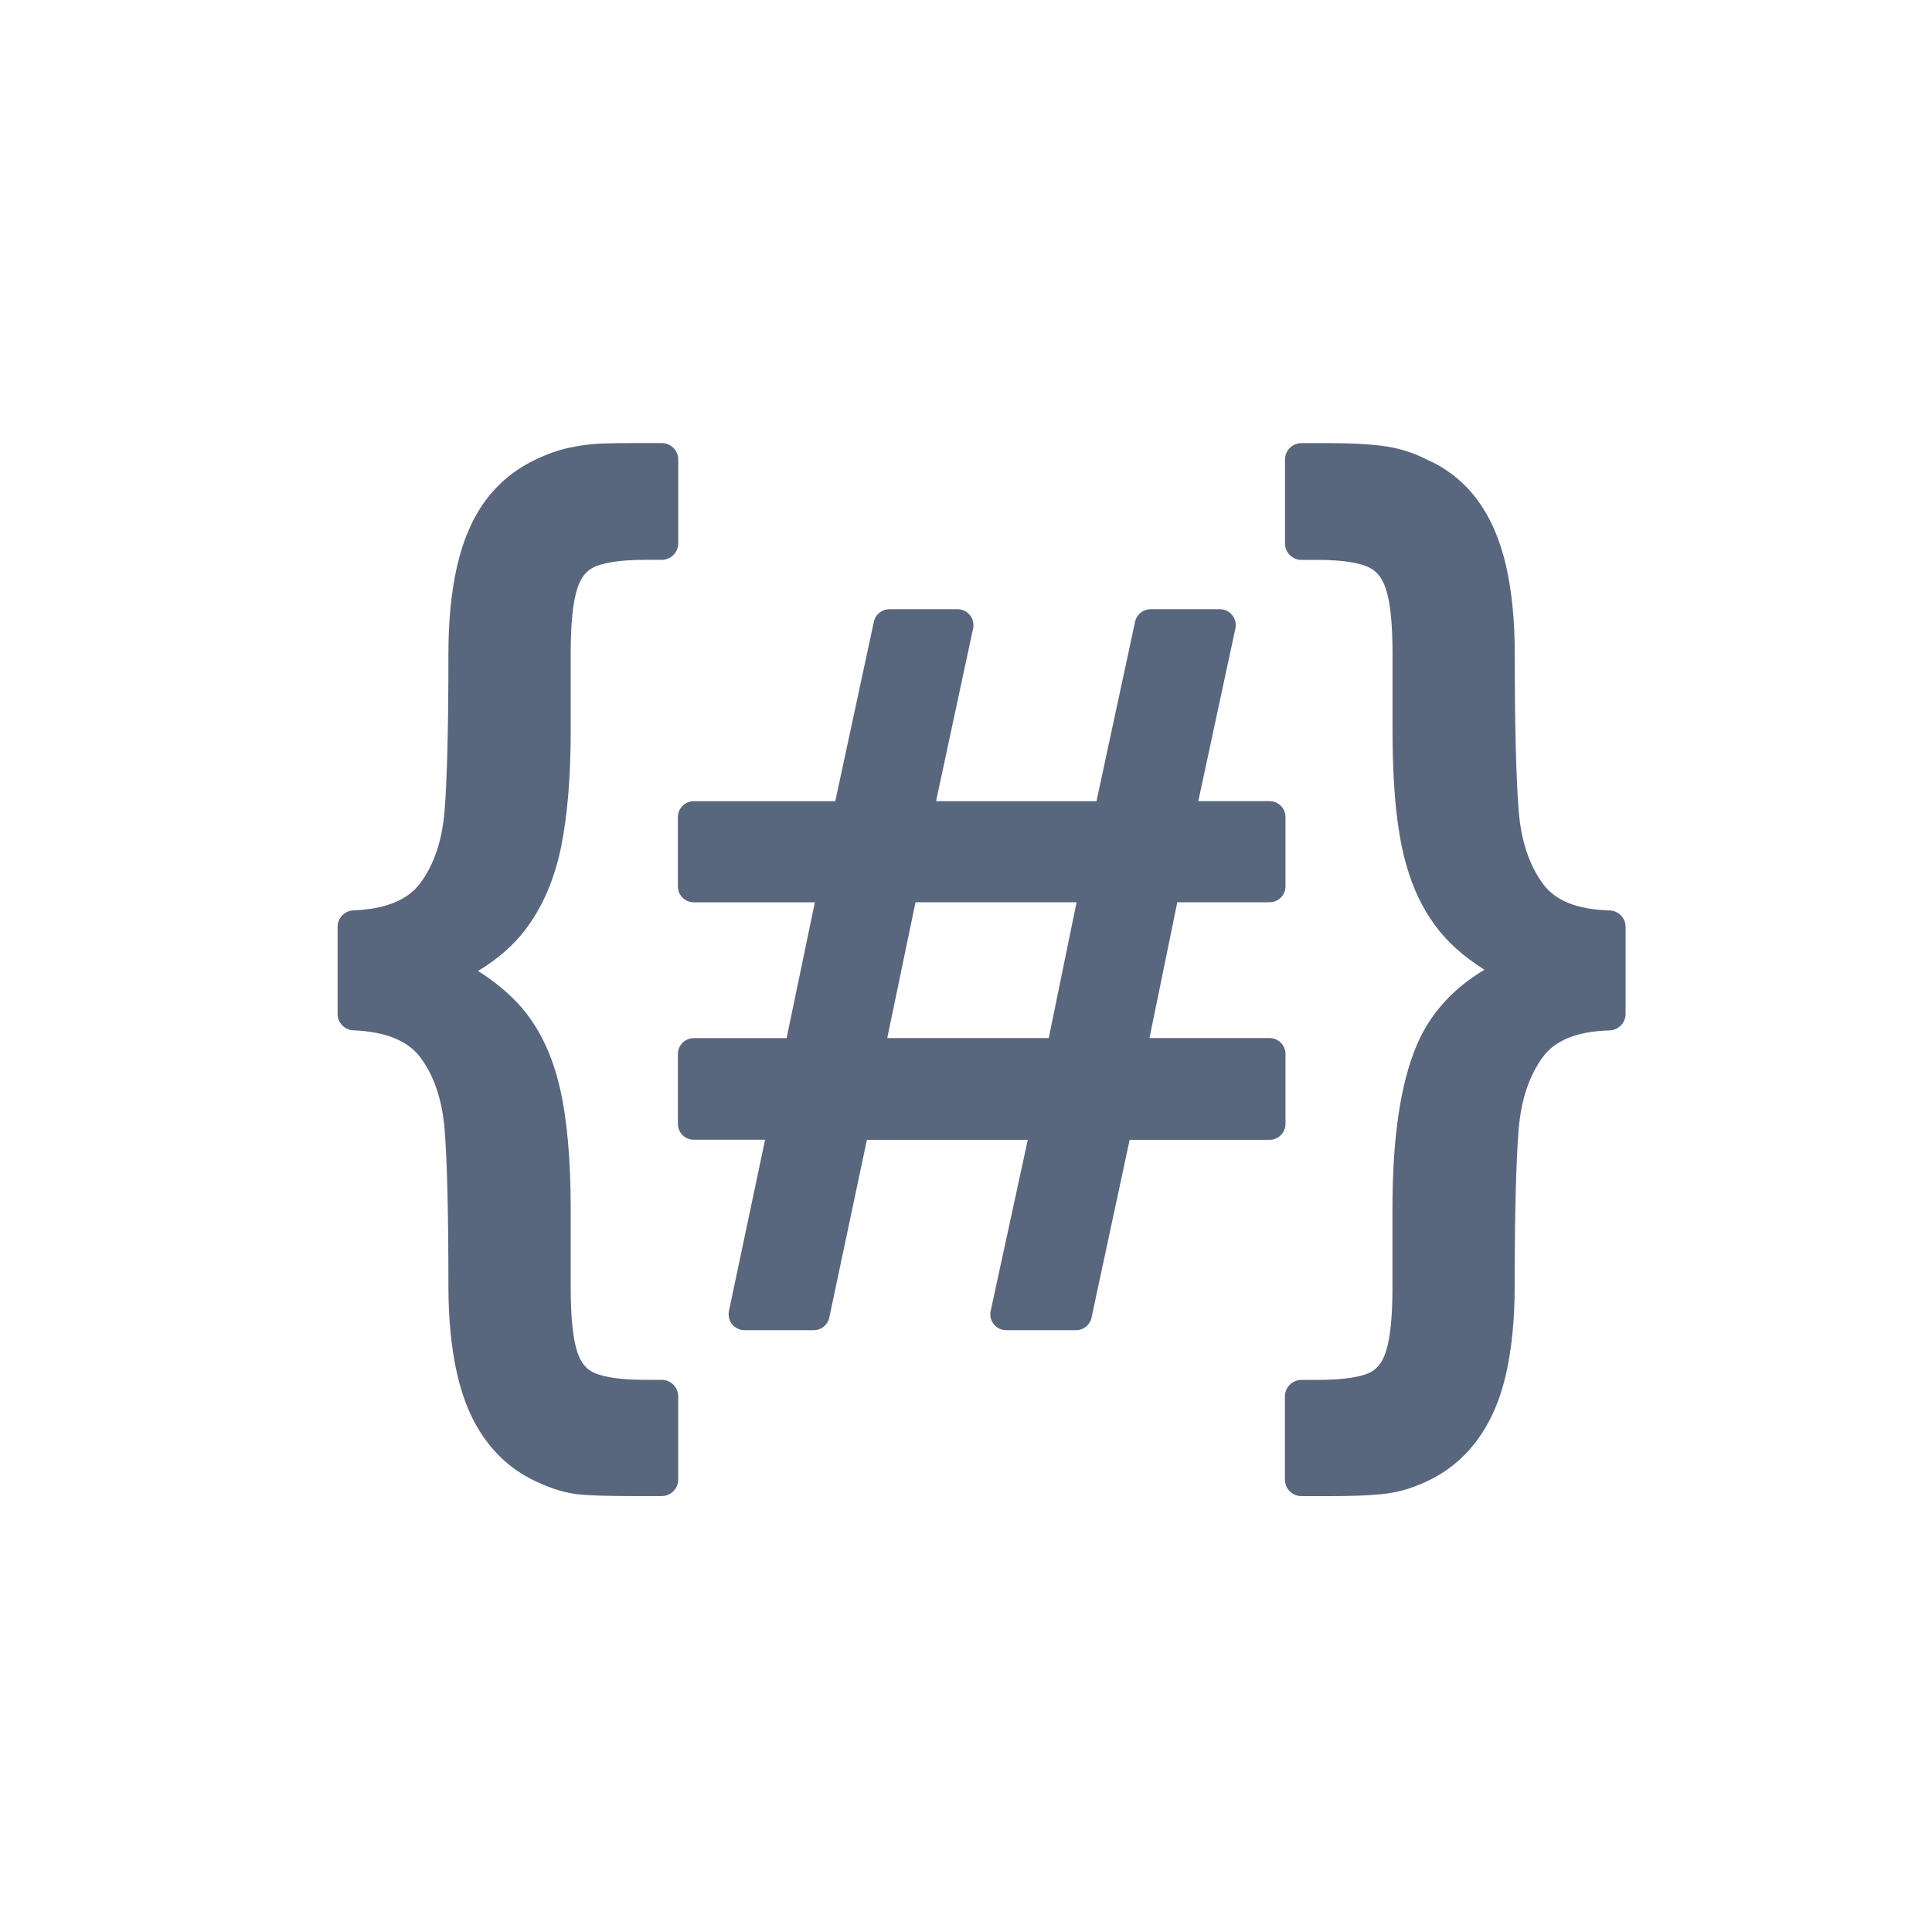 <?xml version="1.0" encoding="UTF-8"?><svg id="Layer_1" xmlns="http://www.w3.org/2000/svg" viewBox="0 0 30 30"><defs><style>.cls-1{fill:#58667e;}</style></defs><path class="cls-1" d="M19.961,17.45v-1.084c0-.136-.111-.247-.247-.247h-1.865l.432-2.109h1.433c.136,0,.247-.11,.247-.247v-1.076c0-.137-.111-.247-.247-.247h-1.107l.576-2.681c.016-.073-.002-.149-.049-.207-.046-.058-.118-.092-.192-.092h-1.076c-.117,0-.217,.081-.241,.195l-.599,2.786h-2.491l.575-2.682c.016-.073-.002-.149-.049-.207-.046-.058-.118-.092-.192-.092h-1.059c-.117,0-.217,.081-.241,.195l-.599,2.786h-2.197c-.136,0-.247,.11-.247,.247v1.076c0,.137,.111,.247,.247,.247h1.88l-.439,2.109h-1.441c-.136,0-.247,.111-.247,.247v1.084c0,.136,.111,.247,.247,.247h1.107l-.561,2.658c-.015,.073,.003,.149,.049,.207,.047,.058,.118,.092,.192,.092h1.076c.117,0,.217-.082,.241-.196l.584-2.76h2.498l-.576,2.657c-.016,.072,.002,.149,.049,.207,.046,.058,.118,.092,.192,.092h1.084c.117,0,.217-.081,.241-.195l.592-2.761h2.173c.136,0,.247-.111,.247-.247Zm-6.184-1.331l.439-2.109h2.501l-.432,2.109h-2.508Z"/><g><path class="cls-1" d="M10.276,21.426h-.255c-.354,0-.617-.035-.782-.103-.13-.055-.216-.156-.272-.321-.07-.203-.105-.543-.105-1.009v-1.219c0-.761-.056-1.392-.167-1.877-.116-.505-.315-.924-.591-1.247-.182-.211-.411-.403-.682-.573,.297-.178,.542-.389,.728-.631,.269-.351,.459-.786,.563-1.296,.099-.487,.149-1.097,.149-1.814v-1.194c0-.466,.035-.807,.106-1.014,.056-.168,.142-.272,.27-.329,.111-.049,.338-.106,.783-.106h.255c.141,0,.256-.115,.256-.256v-1.301c0-.142-.115-.256-.256-.256h-.462c-.19,0-.356,.003-.496,.008-.151,.007-.31,.028-.477,.064-.171,.038-.342,.097-.502,.174-.324,.149-.592,.366-.799,.645-.201,.272-.35,.615-.443,1.022-.089,.392-.134,.846-.134,1.35,0,1.134-.02,1.96-.06,2.454-.038,.457-.165,.834-.379,1.119-.194,.26-.543,.402-1.036,.42-.137,.006-.246,.119-.246,.256v1.351c0,.138,.109,.251,.246,.256,.493,.019,.841,.159,1.037,.417,.212,.282,.34,.657,.378,1.111,.04,.491,.06,1.315,.06,2.45,0,.504,.045,.959,.134,1.354,.093,.41,.243,.758,.447,1.033,.209,.285,.477,.503,.793,.646,.24,.112,.455,.176,.653,.195,.175,.017,.45,.026,.823,.026h.462c.141,0,.256-.115,.256-.256v-1.293c0-.141-.115-.256-.256-.256Z"/><path class="cls-1" d="M24.994,14.137c-.504-.014-.842-.15-1.036-.414-.212-.289-.339-.67-.376-1.133-.04-.508-.061-1.331-.061-2.446,0-.503-.045-.957-.133-1.35-.093-.406-.241-.751-.444-1.026-.207-.283-.481-.499-.797-.636-.207-.107-.436-.176-.678-.208-.222-.029-.494-.043-.807-.043h-.453c-.141,0-.256,.115-.256,.256v1.301c0,.142,.115,.256,.256,.256h.255c.444,0,.669,.06,.78,.11,.13,.059,.217,.164,.274,.335,.07,.206,.105,.544,.105,1.005v1.194c0,.586,.03,1.091,.09,1.499,.06,.421,.164,.79,.31,1.094,.148,.314,.346,.581,.587,.797,.128,.116,.275,.226,.44,.33-.495,.295-.848,.689-1.053,1.176-.252,.6-.375,1.431-.375,2.541v1.219c0,.461-.035,.798-.106,1.006-.056,.167-.141,.269-.267,.324-.112,.047-.34,.103-.786,.103h-.255c-.141,0-.256,.115-.256,.256v1.293c0,.141,.115,.256,.256,.256h.453c.311,0,.574-.01,.786-.03,.233-.022,.467-.086,.687-.19,.32-.143,.588-.361,.799-.644,.207-.277,.361-.626,.454-1.037,.088-.397,.133-.851,.133-1.353,0-1.11,.021-1.929,.061-2.434,.037-.461,.163-.84,.376-1.13,.193-.263,.532-.399,1.036-.414,.139-.004,.249-.118,.249-.256v-1.351c0-.139-.11-.252-.249-.256Z"/></g></svg>